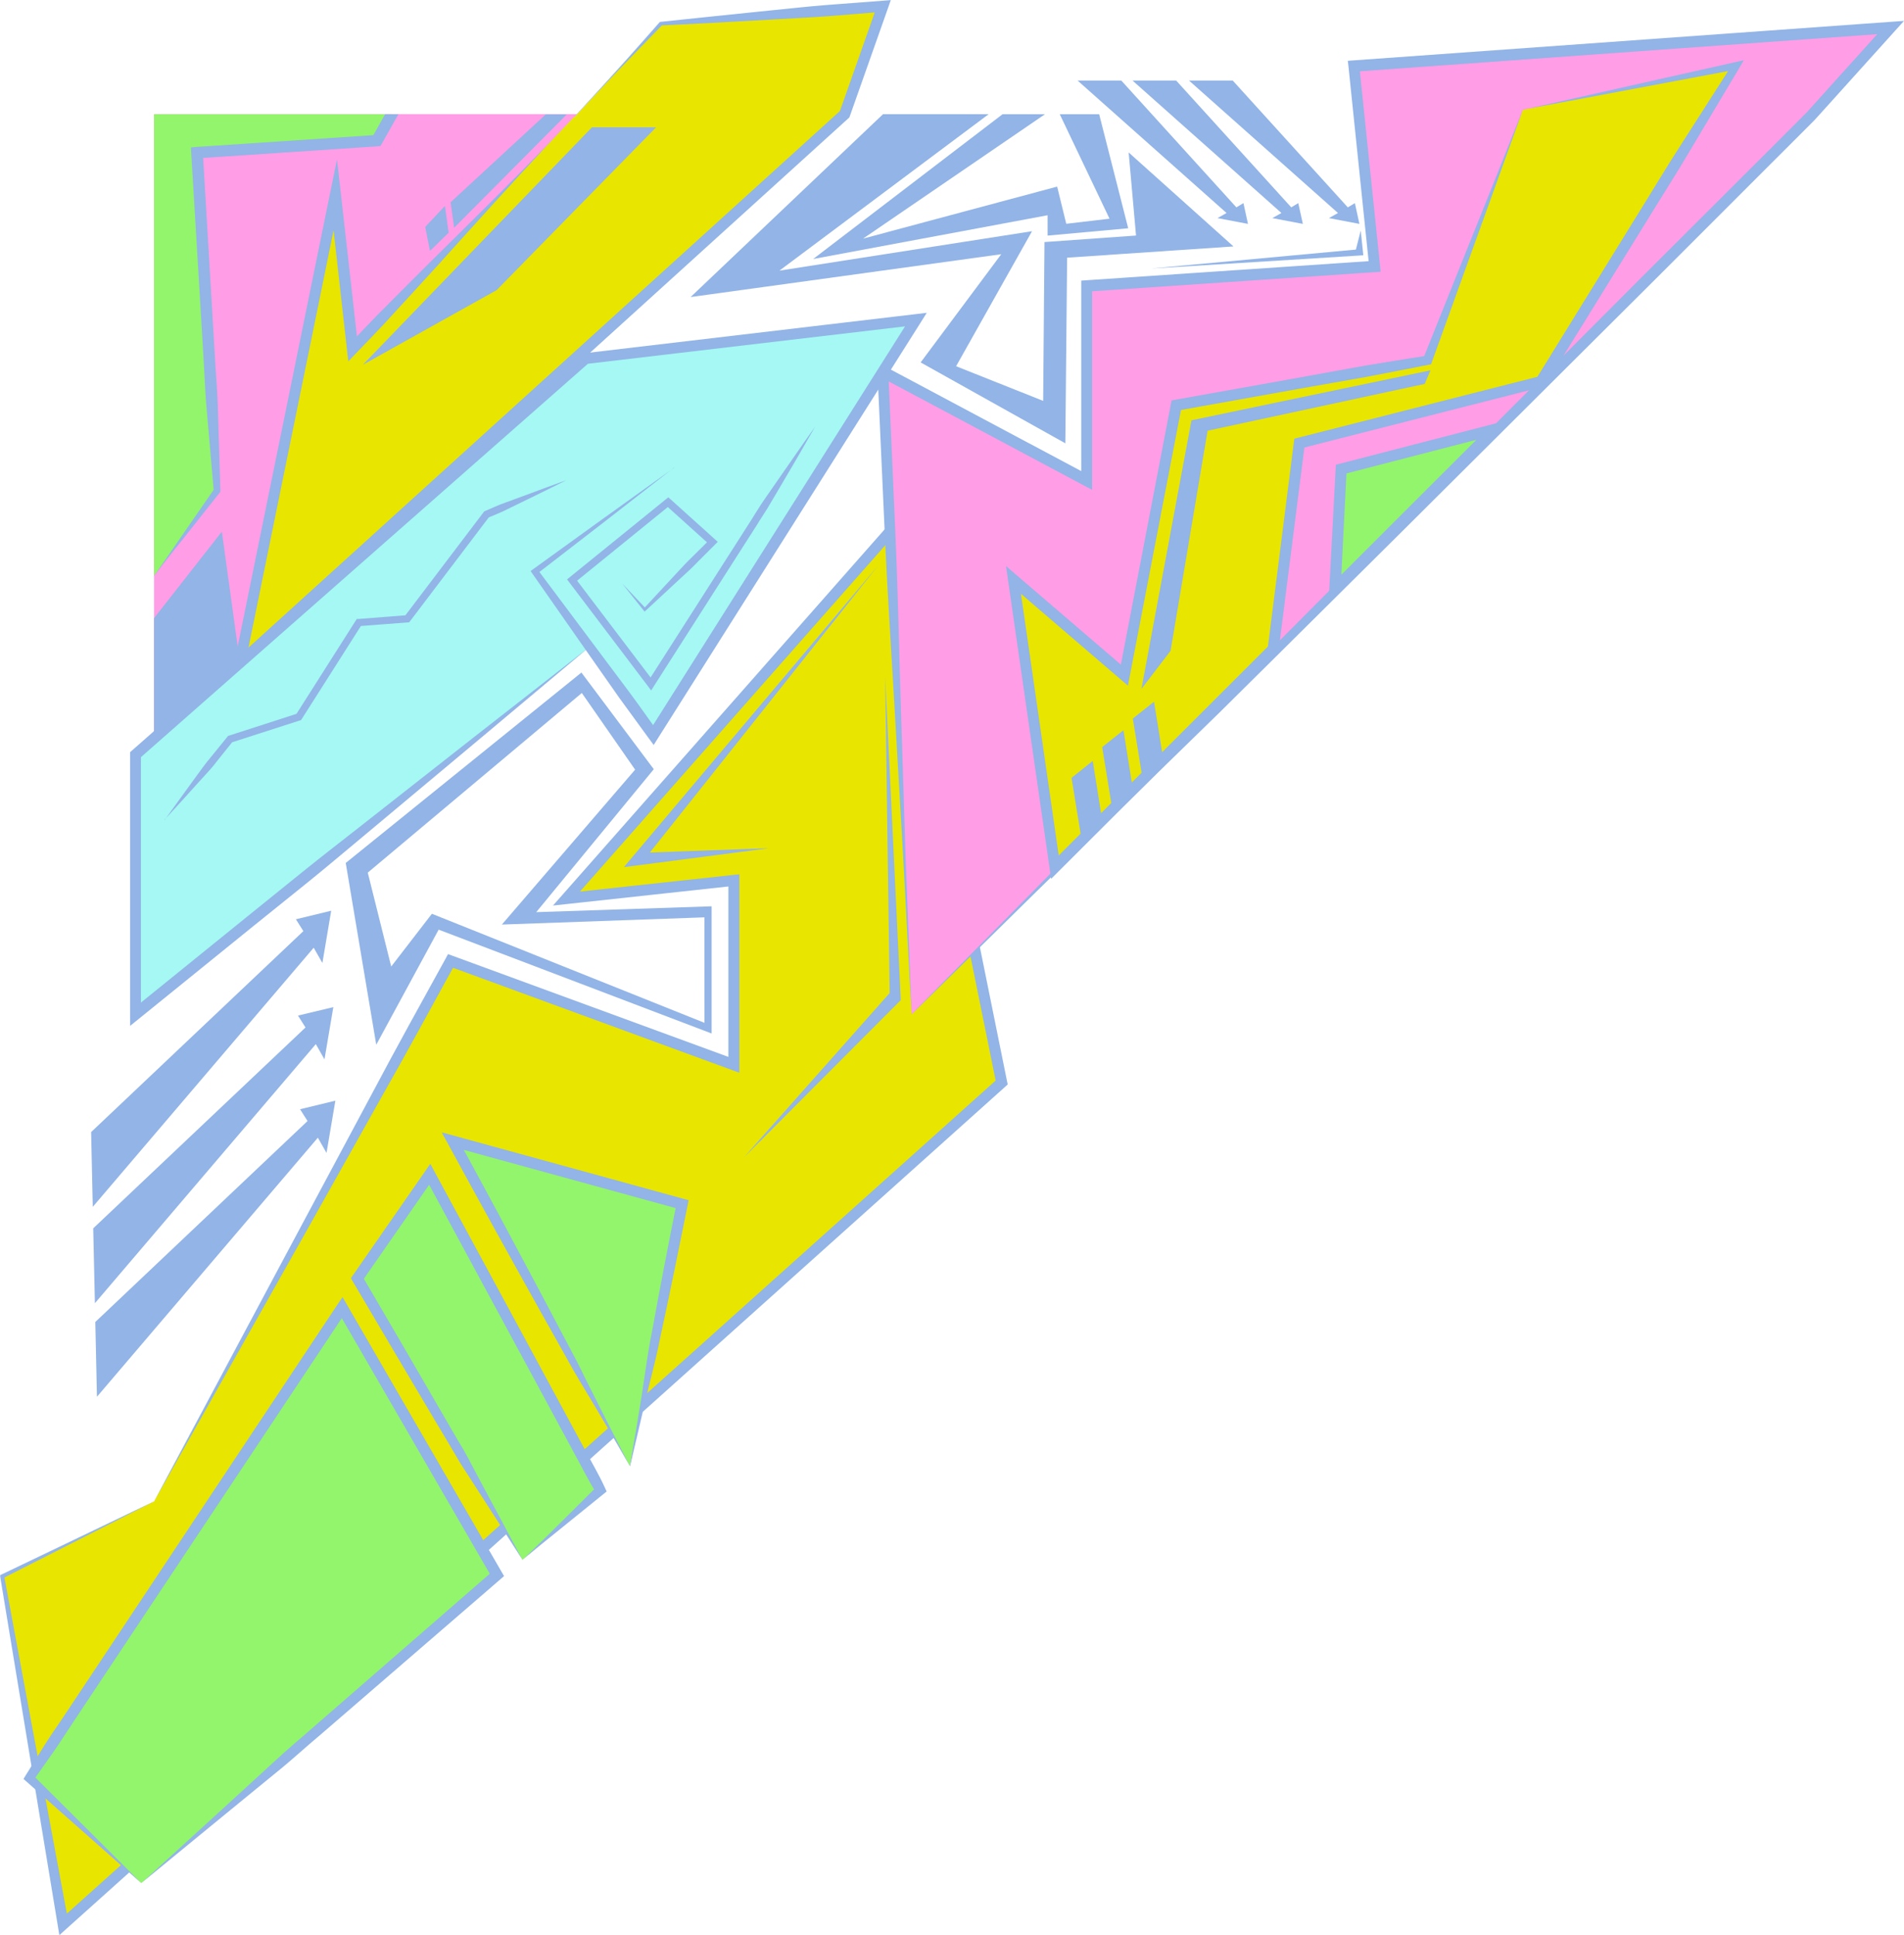 <svg id="Layer_1" data-name="Layer 1" xmlns="http://www.w3.org/2000/svg" xmlns:xlink="http://www.w3.org/1999/xlink" viewBox="0 0 374.37 380.41"><defs><style>.cls-1{fill:none;}.cls-2{fill:#ff9de6;}.cls-3{fill:#e8e500;}.cls-4{fill:#92b4e6;}.cls-5{fill:#93f56c;}.cls-6{clip-path:url(#clip-path);}.cls-7{fill:#a5f8f3;}</style><clipPath id="clip-path" transform="translate(-7011.08 -7010.55)"><rect class="cls-1" x="7055.01" y="7010.55" width="132.14" height="135.08"/></clipPath></defs><path class="cls-2" d="M7041.37,7155.69l17.15-15.11,18.77-92,3.4,30.28,43.87-45.88h-83.19v122.7" transform="translate(-7011.08 -7010.55)"/><path class="cls-3" d="M7041.37,7305.69l58.31-106.25,55.71,20.42v-36.25l-32.91,3.58,63.61-72.15L7208,7223.35,7023.5,7388.82l-12-68.4,29.86-14.73" transform="translate(-7011.08 -7010.55)"/><path class="cls-4" d="M7041.37,7305.69l-29.69,15.08.22-.42,12.68,68.28-1.8-.62,184.53-165.47-.34,1L7185,7115.26l1.88.5-63.61,72.14-.94-1.79,32.91-3.57,1.21-.13v39l-1.46-.53-55.72-20.42,1.33-.49c-4.86,8.87-9.7,17.78-14.7,26.58L7071.07,7253Zm0,0,28.61-53.54,14.28-26.69c4.72-8.92,9.61-17.72,14.47-26.54l.44-.82.88.32,55.71,20.42-1.46,1v-36.24l1.21,1.07-32.91,3.58-2.79.3,1.85-2.09,63.62-72.15,1.45-1.64.43,2.14,21.93,108.3.13.61-.46.42-184.53,165.47-1.48,1.33-.32-1.95-11.31-68.53,0-.29.26-.12,30-14.38" transform="translate(-7011.08 -7010.55)"/><path class="cls-5" d="M7085.22,7038.19l-35.38,2.34,3.94,66.46-12.41,16.74c-.08.09-.14.18-.21.27l.21-.29V7033h46.77l-2.92,5.2" transform="translate(-7011.08 -7010.55)"/><path class="cls-4" d="M7089.41,7033l-3.22,5.73-.3.53-.6.05-34.27,2.28,1.9,32.12.49,8.31c.17,2.77.41,5.53.49,8.31l.51,16.64,0,.26-.14.16-6.68,8.45c-2.14,2.66-4.22,5.27-6.24,7.9-.08.09-.14.18-.21.27l.21-.29c2.05-2.85,4-5.71,5.95-8.53l5.79-8.36-1.42-16.37c-.25-2.77-.33-5.54-.5-8.31l-.49-8.3-2-33.24-.06-1.1,1.11-.08,34.76-2.31,2.31-4.12h2.56" transform="translate(-7011.08 -7010.55)"/><path class="cls-5" d="M7038.86,7380.71l69.91-60.57-30.42-52.55-61.49,92.48,22,20.64" transform="translate(-7011.08 -7010.55)"/><path class="cls-4" d="M7038.86,7380.71l-22.62-20-.54-.48.41-.67,3.68-5.89c1.24-2,2.58-3.84,3.85-5.77l7.69-11.56,15.37-23.12,30.74-46.24,1-1.45.87,1.51,30.43,52.55.45.77-.68.59-35.3,30.49c-3,2.5-5.87,5.17-8.85,7.56l-8.89,7.27Zm0,0,17.36-15.84,8.59-7.87c2.84-2.66,5.76-5.05,8.63-7.59l34.61-30.09-.22,1.36-30.42-52.54,1.84.06-30.74,46.23-15.37,23.11-7.69,11.57c-1.29,1.92-2.52,3.89-3.84,5.78l-4,5.68-.13-1.16,21.38,21.3" transform="translate(-7011.08 -7010.55)"/><path class="cls-5" d="M7113.82,7317.17l-32.46-55.34,14.22-20.47,33.57,62.1-15.33,13.71" transform="translate(-7011.08 -7010.55)"/><path class="cls-4" d="M7113.82,7317.17c2.59-2.48,5.09-4.95,7.52-7.35l7.14-7.1-.21,1.21c-1.58-2.49-2.84-5.15-4.28-7.72l-4.19-7.76-8.39-15.52-16.79-31.05,1.85.1-14.22,20.47,0-1.17q8,13.65,15.91,27.32c1.33,2.28,2.63,4.59,4,6.83.66,1.13,1.28,2.34,1.92,3.55l1.91,3.59Zm0,0-8.4-13.07-2.14-3.32c-.72-1.11-1.46-2.2-2.14-3.38-1.37-2.36-2.77-4.67-4.16-7q-8.32-14-16.56-28l-.34-.6.39-.57,14.22-20.47,1-1.45.83,1.56,16.79,31,8.39,15.53,4.2,7.76c1.36,2.61,2.89,5.12,4.11,7.81l.35.76-.56.45-8.17,6.61c-2.68,2.17-5.29,4.26-7.82,6.36" transform="translate(-7011.08 -7010.55)"/><path class="cls-5" d="M7134.91,7298.71l-34.81-63.88,45.08,12.38Z" transform="translate(-7011.08 -7010.55)"/><path class="cls-4" d="M7134.91,7298.71c.82-4.55,1.58-9,2.29-13.5s1.25-8.94,2.1-13c1.52-8.41,3.14-16.76,4.82-25.17l.78,1.25-45.08-12.38,1.24-1.56c5.73,10.49,11.36,21,16.93,31.48l4.18,7.92,2.09,3.94c.7,1.32,1.38,2.75,2.06,4.14Q7130.49,7290.17,7134.91,7298.71Zm0,0q-4.26-7.43-8.82-15c-.75-1.27-1.52-2.5-2.28-3.84l-2.26-4.05-4.52-8.05c-6-10.75-12-21.59-17.87-32.39l-1.23-2.24,2.47.67,45.08,12.39,1,.27-.2,1c-1.75,8.74-3.55,17.56-5.45,26.31-.87,4.5-2.06,8.56-3,12.72s-1.95,8.22-2.85,12.25" transform="translate(-7011.08 -7010.55)"/><path class="cls-2" d="M7190.31,7209.94l-5.61-126.34,40.06,21.36v-38.24l56.62-3.83-4.09-39.39,105.54-7.57L7367,7033.5l-176.68,176.44" transform="translate(-7011.08 -7010.55)"/><path class="cls-4" d="M7190.31,7209.94q24.38-24.63,48.42-49.16l12-12.28,12-12.07,24-24.1,48-48.14,24.06-24,6-6c.5-.5,1-1,1.49-1.5l1.43-1.58,2.86-3.18,11.43-12.66.89,1.8-105.55,7.57,1-1.19,4.09,39.39.11,1.12-1.12.08-56.61,3.83,1-1.09v40.05l-1.6-.85-40.07-21.36,1.6-1,1.37,31.31c.47,10.4.7,20.9,1,31.43l1,31.71Zm0,0-1.66-31.22-1.82-31.47c-.6-10.53-1.32-21.08-1.78-31.73l-1.44-31.88-.08-1.9,1.67.91,40.08,21.36-1.6.95v-39.25l1-.07,56.62-3.83-1,1.2-4.08-39.4-.13-1.11,1.12-.08,105.54-7.57,2.7-.19-1.81,2-11.45,12.7-2.86,3.17-1.44,1.59c-.49.51-1,1-1.51,1.52l-6.07,6.06L7336,7066l-48.68,48.46L7263,7138.59l-12.19,12.07-12.17,11.86q-24.29,23.73-48.29,47.42" transform="translate(-7011.08 -7010.55)"/><path class="cls-3" d="M7124,7033.5l-43.61,45.64-3.41-30.29-18.76,92L7177.19,7033l7.51-21.22-43.62,3.39-17,18.34" transform="translate(-7011.08 -7010.55)"/><g class="cls-6"><path class="cls-4" d="M7124,7033.5l4.24-4.61c1.42-1.52,2.81-3.08,4.21-4.62,2.81-3.08,5.55-6.23,8.33-9.35l.09-.08.14,0,10.89-1.14,10.88-1.12c3.62-.35,7.25-.77,10.88-1.05l10.91-.83,1.66-.13-.55,1.57-7.5,21.23-.09.26-.2.18L7059,7141.65l-2.46,2.23.66-3.24,18.76-92,1.38-6.74.77,6.83,3.41,30.29-1.87-.63c1.8-1.91,3.6-3.83,5.44-5.72l5.57-5.59,5.58-5.57,5.62-5.56c3.75-3.69,7.45-7.42,11.18-11.14l5.53-5.63Zm0,0-5.42,5.73-5.38,5.78c-3.54,3.89-7.11,7.76-10.62,11.68l-5.29,5.86-5.32,5.82-5.34,5.82c-1.79,1.93-3.64,3.81-5.45,5.7l-1.62,1.69-.26-2.32-3.4-30.29,2.14.1-18.76,92-1.79-1,118.93-107.87-.29.45,7.5-21.23,1.1,1.44-10.9.88c-3.63.27-7.27.43-10.91.65L7152,7015l-10.93.56.24-.11c-2.91,3-5.84,6-8.72,9-1.43,1.52-2.88,3-4.3,4.54l-4.28,4.57" transform="translate(-7011.08 -7010.55)"/></g><path class="cls-4" d="M7082.47,7082.21l45-46.63h12.61l-31.35,32-26.24,14.64" transform="translate(-7011.08 -7010.55)"/><path class="cls-4" d="M7041.37,7132.06l13.33-17,3.56,25.81-16.89,14.83v-23.62" transform="translate(-7011.08 -7010.55)"/><path class="cls-4" d="M7122.55,7033l-22.17,22.31-.7-5,18.71-17.27h4.16" transform="translate(-7011.08 -7010.55)"/><path class="cls-4" d="M7099.29,7056.3l-.73-5.26-3.87,4.12.93,4.71,3.67-3.57" transform="translate(-7011.08 -7010.55)"/><path class="cls-3" d="M7310.52,7032.14l-18.75,49.22-49.41,8.84-10.22,53.09-21.81-18.71,8.16,56.46,42.94-42.88,5.12-40.48,47.52-12.09,38.36-62.09-41.91,8.64" transform="translate(-7011.08 -7010.55)"/><path class="cls-4" d="M7310.52,7032.14l41.75-9.37,1.68-.37-.89,1.5-9.34,15.67c-3.08,5.25-6.38,10.35-9.55,15.55l-19.17,31-.23.37-.43.11-47.52,12.1.82-.92-5.14,40.48,0,.37-.27.27-42.94,42.87-1.53,1.53-.31-2.15-8.15-56.47-.41-2.85,2.19,1.88,21.81,18.71-1.77.62L7241.3,7090l.14-.74.73-.13,24.7-4.42,12.36-2.24c4.12-.7,8.26-1.35,12.38-2l-.7.59Zm0,0-17.89,49.54-.17.48-.53.1c-4.1.8-8.2,1.62-12.32,2.4l-12.35,2.18-24.7,4.43.87-.86-10.22,53.08-.35,1.84-1.42-1.22-21.81-18.72,1.78-1,8.15,56.46-1.84-.61,42.93-42.87-.31.62,5.14-40.47.09-.73.72-.19,47.51-12.09-.66.48,19.18-31.05c3.22-5.15,6.32-10.39,9.63-15.49l9.84-15.37.79,1.12-42.06,7.91" transform="translate(-7011.08 -7010.55)"/><path class="cls-4" d="M7235.51,7146l9.84-52.83,47-9.83-1.15,2.68-42.68,9.19-7.28,43.27-5.75,7.52" transform="translate(-7011.08 -7010.55)"/><path class="cls-4" d="M7223.77,7175.76l-2-12.31,4.17-3.32,1.85,11.63-4,4" transform="translate(-7011.08 -7010.55)"/><path class="cls-4" d="M7229.8,7169.73l-2-12.32,4.18-3.32,1.85,11.64-4,4" transform="translate(-7011.08 -7010.55)"/><path class="cls-4" d="M7235.82,7164.11l-2-12.31,4.17-3.32,1.86,11.63-4,4" transform="translate(-7011.08 -7010.55)"/><path class="cls-5" d="M7273.54,7126.28l1.24-23.52,30.13-7.81-31.37,31.33" transform="translate(-7011.08 -7010.55)"/><path class="cls-4" d="M7275.82,7103.61l-1,19.91,26.55-26.52Zm-3.51,25.44,1.43-27.14,34.76-9-36.19,36.15" transform="translate(-7011.08 -7010.55)"/><path class="cls-7" d="M7143.63,7102.45l-27.36,20.42,23.28,32.16,51.62-81.68-64.91,7.66-88.51,77.89v51l89.26-72.22" transform="translate(-7011.08 -7010.55)"/><path class="cls-4" d="M7143.63,7102.45l-13.48,10.49-13.51,10.43.14-.87,11.89,15.89,5.95,7.95c2,2.67,3.87,5.37,5.81,8.06l-1.8.05,51.62-81.67,1,1.66-64.9,7.65.58-.26-88.51,77.88.37-.81v51l-1.77-.84,22.32-18.06,11.15-9c3.71-3,7.51-5.93,11.27-8.88l22.59-17.73,22.62-17.67-22,18.44-22,18.39c-3.69,3.06-7.33,6.16-11.05,9.17l-11.18,9-22.31,18.06-1.77,1.43v-53.81l.37-.32,88.5-77.89.26-.22.34,0,64.91-7.66,2.26-.27-1.21,1.93-51.63,81.67-.85,1.35-.95-1.29c-1.94-2.68-3.91-5.34-5.83-8l-5.7-8.13-11.37-16.27-.35-.5.49-.36,13.85-10,13.88-9.95" transform="translate(-7011.08 -7010.55)"/><path class="cls-4" d="M7171.4,7094.34c-2.48,4.35-5,8.66-7.57,13-.65,1.07-1.27,2.17-1.92,3.23s-1.37,2.1-2,3.16l-4.05,6.33-16.19,25.33-.56.88-.62-.83L7123,7125l-.42-.56.54-.44L7142,7108.7l.48-.39.47.41,8.69,7.83.56.51-.54.54-3.32,3.32c-1.07,1.14-2.23,2.19-3.39,3.25l-6.89,6.39-.23.21-.19-.22-4.21-5.29,4.65,4.91-.42,0,6.39-6.88c1.07-1.15,2.12-2.31,3.26-3.38l3.33-3.31,0,1.05-8.69-7.83.93,0L7124,7125.14l.13-1,15.5,20.41-1.19.05,16.19-25.32,4.05-6.33c.67-1.05,1.32-2.14,2-3.18s1.42-2.06,2.13-3.1c2.87-4.11,5.7-8.25,8.6-12.33" transform="translate(-7011.08 -7010.55)"/><path class="cls-4" d="M7043.45,7171.74c2-2.79,4-5.53,6-8.29,1-1.36,2-2.79,3.09-4.07l3.25-4,.13-.17.2-.06,13.51-4.36-.39.3,11.8-18.57.2-.3.36,0,9.51-.74-.52.29,15.58-20.54.12-.16.18-.07c1.31-.54,2.59-1.18,3.95-1.64l4-1.47q4-1.5,8-2.94-3.82,1.92-7.67,3.79l-3.84,1.87c-1.27.67-2.61,1.15-3.91,1.72l.3-.23-15.59,20.55-.2.25-.33,0-9.5.73.55-.33-11.81,18.57-.14.22-.25.08-13.5,4.35.33-.23-3.21,4c-1,1.36-2.24,2.58-3.37,3.86-2.29,2.53-4.57,5.08-6.89,7.58" transform="translate(-7011.08 -7010.55)"/><path class="cls-4" d="M7133.75,7181l49.92-59.19-44.81,56.32,23.43-.85-28.54,3.72" transform="translate(-7011.08 -7010.55)"/><path class="cls-4" d="M7157.26,7238.15l30.93-31-3.07-63.56.89,62.16-28.75,32.41" transform="translate(-7011.08 -7010.55)"/><path class="cls-4" d="M7184.7,7033l-37.83,35.94,61.08-8.42-15.85,21.27,28.45,15.9.35-36.49,32.71-2.21L7233,7040.52l1.45,16.33-18,1.28-.26,31.22-17.12-6.81L7214,7056l-49.67,7.75,41.15-30.76H7184.7" transform="translate(-7011.08 -7010.55)"/><path class="cls-4" d="M7222.92,7026.35l29.33,26.07-1.79,1,6,1.14-.89-4.08-1.39.83-22.63-24.93h-8.63" transform="translate(-7011.08 -7010.55)"/><path class="cls-4" d="M7233.72,7026.35l29.32,26.07-1.79,1,6,1.14-.9-4.08-1.38.83-22.63-24.93h-8.63" transform="translate(-7011.08 -7010.55)"/><path class="cls-4" d="M7244.83,7026.35l29.33,26.07-1.79,1,6,1.14-.89-4.08-1.39.83-22.63-24.93h-8.63" transform="translate(-7011.08 -7010.55)"/><path class="cls-4" d="M7030.14,7285.11l43.44-50.93,1.7,3,1.74-10.27-6.94,1.68,1.47,2.32-41.73,39.5.32,14.69" transform="translate(-7011.08 -7010.55)"/><path class="cls-4" d="M7029.74,7266.72l43.44-50.93,1.7,3,1.74-10.27-6.95,1.66,1.48,2.34L7029.41,7252l.33,14.7" transform="translate(-7011.08 -7010.55)"/><path class="cls-4" d="M7029.32,7247.78l43.44-50.94,1.71,3,1.73-10.27-6.94,1.68,1.47,2.33-41.73,39.5.32,14.69" transform="translate(-7011.08 -7010.55)"/><path class="cls-4" d="M7237.3,7063.34l41.84-2.61-.51-4.86-.95,3.74-40.38,3.73" transform="translate(-7011.08 -7010.55)"/><path class="cls-4" d="M7227.2,7033l5.71,22.42-15.85,1.44v-4l-46.09,8.6,37.24-28.46h8.34l-35.78,24.46,38.17-10.23,1.79,7.31,8.51-1-9.79-20.54h7.75" transform="translate(-7011.08 -7010.55)"/><path class="cls-4" d="M7149.6,7211.61,7096,7190.17l-8,10.37-4.61-18.46,42.09-35.31,10.48,15.07-26.2,30.45,39.83-1.42Zm-33.1-21.74,23.13-28.12-14.23-19-46.34,37.43,6,35.73,12.27-22.62,53.67,20.41v-25l-34.46,1.15" transform="translate(-7011.08 -7010.55)"/></svg>